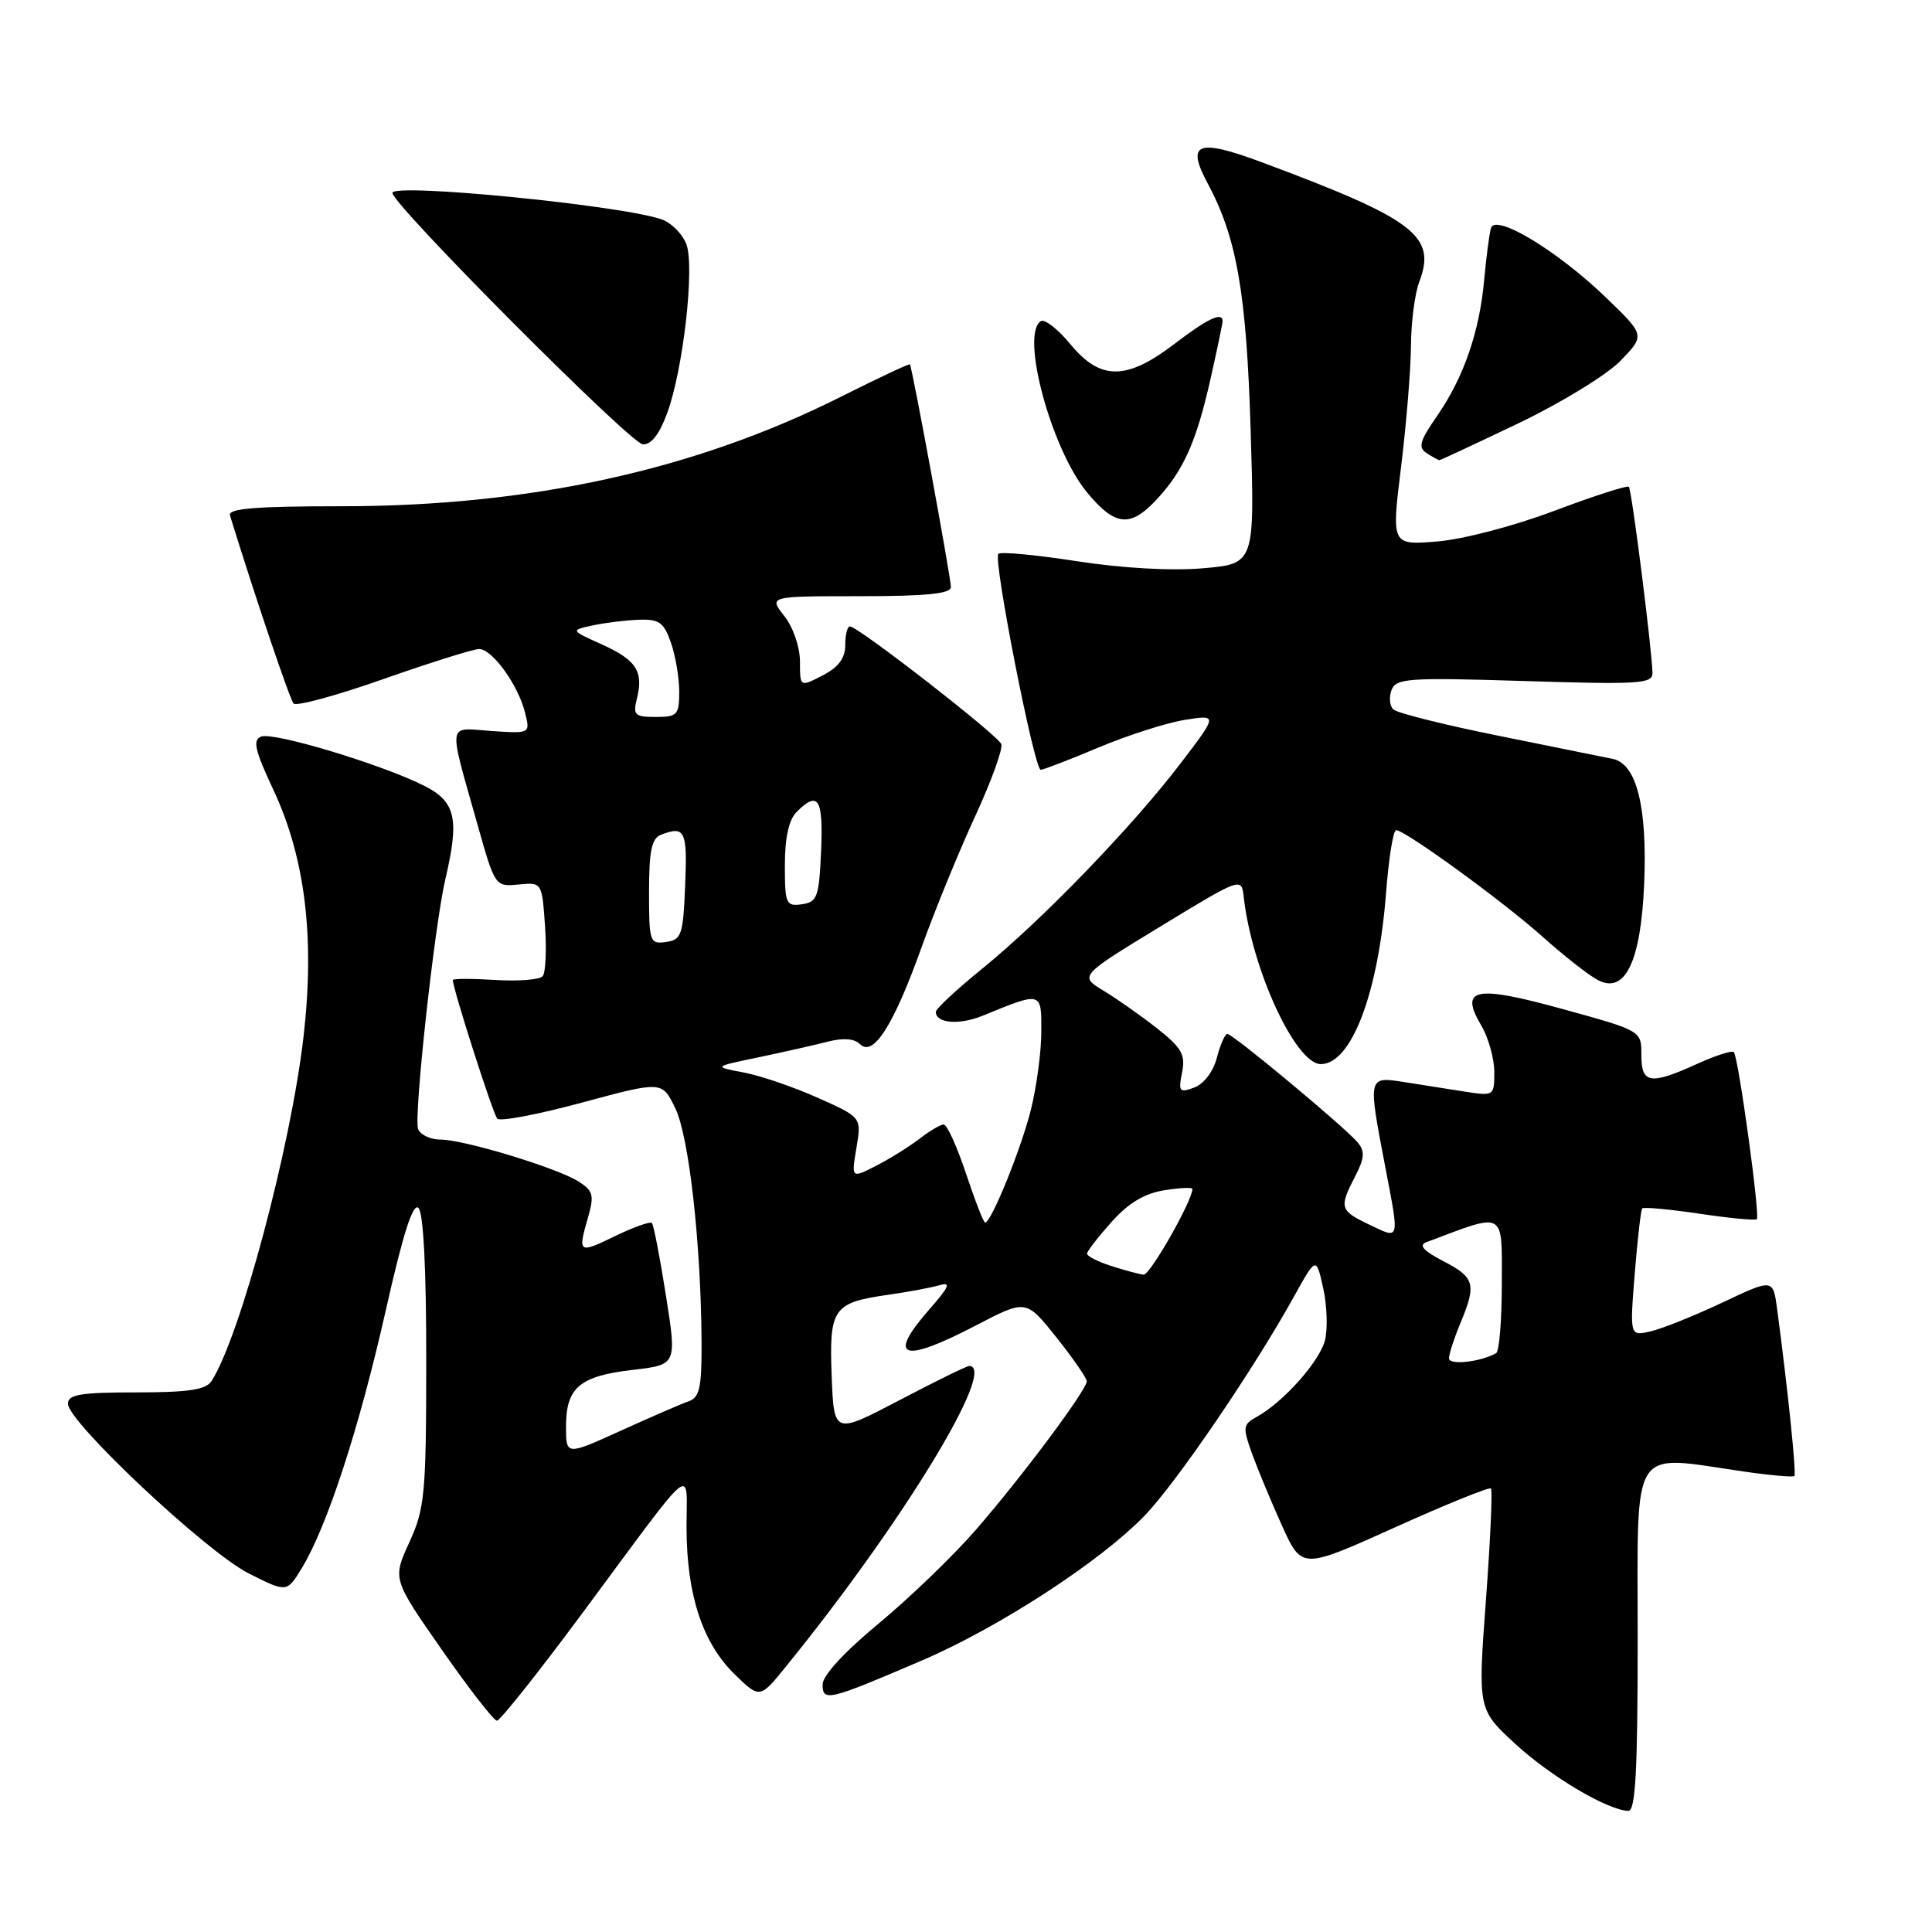 <?xml version="1.0" encoding="UTF-8" standalone="no"?>
<!DOCTYPE svg PUBLIC "-//W3C//DTD SVG 1.1//EN" "http://www.w3.org/Graphics/SVG/1.1/DTD/svg11.dtd" >
<svg xmlns="http://www.w3.org/2000/svg" xmlns:xlink="http://www.w3.org/1999/xlink" version="1.1" viewBox="0 0 256 256">
 <g >
 <path fill="currentColor"
d=" M 217.00 217.00 C 217.00 191.01 215.87 192.79 230.96 194.97 C 234.52 195.49 237.57 195.76 237.76 195.58 C 238.05 195.28 236.92 184.29 235.48 173.46 C 234.94 169.42 234.94 169.42 228.22 172.60 C 224.52 174.34 220.25 176.06 218.72 176.41 C 215.95 177.05 215.95 177.05 216.61 168.78 C 216.98 164.22 217.42 160.33 217.60 160.12 C 217.77 159.92 221.19 160.23 225.18 160.82 C 229.17 161.42 232.59 161.74 232.79 161.55 C 233.24 161.10 230.34 140.00 229.74 139.41 C 229.50 139.16 227.32 139.86 224.90 140.96 C 218.65 143.80 217.48 143.61 217.49 139.79 C 217.50 136.58 217.50 136.58 207.12 133.72 C 195.42 130.49 193.33 130.91 196.29 135.91 C 197.23 137.51 198.00 140.26 198.00 142.03 C 198.00 145.23 197.97 145.25 194.00 144.63 C 191.80 144.28 188.20 143.72 186.00 143.37 C 181.26 142.63 181.26 142.63 183.50 154.34 C 185.46 164.56 185.54 164.23 181.50 162.30 C 177.52 160.40 177.41 160.04 179.56 155.88 C 180.81 153.47 180.88 152.56 179.90 151.38 C 178.26 149.40 163.36 137.00 162.63 137.00 C 162.32 137.00 161.69 138.42 161.24 140.15 C 160.76 142.00 159.52 143.63 158.25 144.10 C 156.27 144.84 156.12 144.65 156.63 142.11 C 157.10 139.75 156.59 138.85 153.34 136.28 C 151.23 134.62 148.04 132.37 146.25 131.29 C 143.00 129.32 143.00 129.32 153.75 122.77 C 164.50 116.23 164.50 116.23 164.80 118.86 C 165.88 128.45 171.67 141.00 175.02 141.00 C 179.06 141.00 182.63 131.62 183.66 118.31 C 184.01 113.74 184.61 110.00 184.99 110.00 C 186.20 110.00 199.29 119.53 204.50 124.21 C 207.25 126.67 210.50 129.22 211.72 129.86 C 215.33 131.77 217.42 127.45 217.86 117.13 C 218.29 106.93 216.86 101.21 213.71 100.56 C 212.50 100.31 205.65 98.92 198.50 97.48 C 191.35 96.04 185.10 94.47 184.62 94.00 C 184.13 93.52 184.03 92.36 184.39 91.42 C 184.99 89.87 186.62 89.76 202.02 90.24 C 217.31 90.72 219.00 90.61 218.96 89.14 C 218.87 85.86 216.21 64.87 215.83 64.50 C 215.62 64.29 211.18 65.72 205.97 67.68 C 200.65 69.69 193.84 71.47 190.43 71.75 C 184.37 72.24 184.37 72.24 185.65 61.87 C 186.35 56.17 186.94 48.94 186.96 45.82 C 186.98 42.69 187.47 38.88 188.06 37.35 C 190.37 31.25 187.48 29.06 167.17 21.49 C 158.64 18.32 157.13 18.92 160.04 24.33 C 163.89 31.51 165.17 38.88 165.72 57.10 C 166.26 74.71 166.26 74.71 159.38 75.30 C 155.17 75.66 148.68 75.29 142.67 74.36 C 137.26 73.52 132.58 73.08 132.28 73.39 C 131.57 74.10 137.05 102.00 137.90 102.00 C 138.25 102.00 141.71 100.67 145.58 99.04 C 149.45 97.42 154.58 95.77 156.99 95.39 C 161.36 94.69 161.36 94.69 156.48 101.09 C 150.15 109.41 138.15 121.85 130.25 128.27 C 126.81 131.06 124.00 133.67 124.00 134.07 C 124.00 135.60 127.10 135.86 130.23 134.58 C 138.07 131.37 138.00 131.35 137.98 136.68 C 137.98 139.33 137.36 143.97 136.61 147.00 C 135.33 152.17 131.35 162.00 130.53 162.00 C 130.33 162.00 129.19 159.07 128.00 155.50 C 126.81 151.93 125.48 149.00 125.05 149.00 C 124.62 149.00 123.20 149.84 121.88 150.86 C 120.57 151.88 117.99 153.49 116.15 154.44 C 112.80 156.16 112.80 156.16 113.48 152.10 C 114.17 148.05 114.17 148.05 108.33 145.45 C 105.13 144.02 100.70 142.51 98.50 142.10 C 94.50 141.35 94.50 141.35 100.50 140.10 C 103.80 139.41 107.92 138.48 109.66 138.03 C 111.73 137.50 113.21 137.61 113.96 138.36 C 115.71 140.10 118.40 135.88 122.09 125.58 C 123.85 120.67 127.05 112.85 129.20 108.19 C 131.35 103.54 132.91 99.22 132.68 98.60 C 132.22 97.41 113.69 83.00 112.62 83.00 C 112.28 83.00 112.00 84.11 112.00 85.47 C 112.00 87.21 111.11 88.41 109.00 89.50 C 106.00 91.05 106.00 91.05 106.00 87.66 C 106.00 85.74 105.10 83.12 103.93 81.63 C 101.85 79.00 101.85 79.00 113.93 79.00 C 122.73 79.00 126.00 78.67 126.00 77.79 C 126.00 76.53 120.87 48.67 120.57 48.28 C 120.47 48.16 116.37 50.09 111.45 52.56 C 92.11 62.28 70.26 67.07 45.30 67.08 C 33.86 67.08 30.19 67.38 30.47 68.29 C 33.84 79.20 38.40 92.66 38.90 93.22 C 39.25 93.62 44.62 92.16 50.83 89.97 C 57.03 87.79 62.73 86.00 63.49 86.00 C 65.22 86.00 68.65 90.74 69.57 94.42 C 70.27 97.21 70.27 97.21 65.11 96.86 C 59.17 96.45 59.33 95.28 63.34 109.50 C 65.58 117.44 65.63 117.50 68.71 117.20 C 71.81 116.90 71.81 116.90 72.22 122.70 C 72.44 125.89 72.30 128.88 71.91 129.35 C 71.52 129.82 68.68 130.04 65.60 129.85 C 62.52 129.66 60.00 129.66 60.00 129.86 C 60.00 131.00 65.33 147.63 65.89 148.23 C 66.26 148.63 71.32 147.67 77.15 146.09 C 87.74 143.23 87.74 143.23 89.49 146.87 C 91.30 150.64 92.88 164.72 92.96 177.78 C 92.99 183.84 92.71 185.17 91.25 185.68 C 90.29 186.01 86.24 187.77 82.25 189.58 C 75.00 192.87 75.00 192.87 75.00 189.01 C 75.00 183.86 76.80 182.34 83.81 181.52 C 89.69 180.84 89.69 180.84 88.24 171.67 C 87.45 166.63 86.61 162.30 86.38 162.06 C 86.15 161.82 83.94 162.60 81.48 163.80 C 76.63 166.15 76.54 166.09 77.94 161.22 C 78.75 158.40 78.58 157.78 76.69 156.57 C 73.84 154.76 61.48 151.00 58.36 151.00 C 57.03 151.00 55.70 150.37 55.40 149.60 C 54.80 148.03 57.57 122.67 59.01 116.50 C 60.89 108.50 60.39 106.24 56.25 104.14 C 50.72 101.33 36.27 96.96 34.61 97.60 C 33.45 98.04 33.76 99.39 36.22 104.65 C 40.44 113.66 41.73 124.21 40.22 137.35 C 38.54 151.96 31.84 177.05 28.03 183.00 C 27.29 184.15 24.97 184.50 18.03 184.50 C 10.67 184.50 9.00 184.78 9.00 186.00 C 9.00 188.41 27.33 205.63 32.91 208.46 C 38.01 211.04 38.01 211.04 40.00 207.77 C 43.35 202.26 47.60 189.22 51.09 173.75 C 53.40 163.48 54.72 159.33 55.45 160.06 C 56.11 160.72 56.49 168.25 56.48 180.30 C 56.47 198.01 56.29 199.88 54.24 204.36 C 52.01 209.23 52.01 209.23 58.55 218.61 C 62.15 223.78 65.44 228.00 65.85 228.00 C 66.26 228.00 71.30 221.66 77.05 213.91 C 92.63 192.90 90.93 194.29 90.97 202.57 C 91.01 211.41 93.12 217.75 97.38 221.89 C 100.69 225.09 100.69 225.09 104.17 220.79 C 119.58 201.82 132.26 181.00 128.42 181.00 C 128.09 181.00 123.93 183.04 119.17 185.54 C 110.50 190.08 110.50 190.08 110.20 182.31 C 109.86 173.33 110.38 172.60 117.80 171.55 C 120.38 171.18 123.39 170.62 124.48 170.30 C 126.05 169.84 125.79 170.47 123.23 173.40 C 117.42 180.01 119.50 180.75 129.41 175.58 C 135.96 172.17 135.96 172.17 139.98 177.21 C 142.19 179.99 144.00 182.60 144.00 183.02 C 144.00 184.18 135.36 195.76 129.27 202.75 C 126.28 206.19 120.49 211.76 116.41 215.14 C 111.87 218.90 109.00 222.02 109.00 223.20 C 109.00 225.53 109.76 225.34 122.16 220.02 C 132.40 215.63 145.82 206.89 151.67 200.83 C 155.89 196.45 166.04 181.56 171.45 171.82 C 174.40 166.50 174.40 166.50 175.33 170.68 C 175.84 172.97 175.94 176.08 175.57 177.59 C 174.86 180.39 170.05 185.80 166.52 187.74 C 164.68 188.76 164.64 189.11 165.91 192.64 C 166.67 194.73 168.46 199.03 169.89 202.20 C 172.50 207.95 172.50 207.95 184.83 202.39 C 191.61 199.33 197.34 197.01 197.56 197.23 C 197.78 197.45 197.48 204.13 196.89 212.07 C 195.82 226.50 195.82 226.50 200.80 231.09 C 205.50 235.41 212.97 239.84 215.75 239.95 C 216.72 239.99 217.00 234.76 217.00 217.00 Z  M 153.20 66.25 C 156.80 62.40 158.50 58.62 160.38 50.30 C 161.27 46.34 162.00 42.86 162.00 42.55 C 162.00 41.27 160.01 42.21 155.62 45.57 C 149.27 50.42 145.81 50.43 141.86 45.64 C 140.20 43.63 138.43 42.24 137.92 42.55 C 135.17 44.25 139.29 59.50 144.04 65.25 C 147.74 69.72 149.75 69.94 153.20 66.25 Z  M 201.22 56.08 C 206.91 53.35 212.95 49.65 214.74 47.79 C 217.99 44.42 217.99 44.42 212.74 39.37 C 206.38 33.24 198.17 28.28 197.57 30.20 C 197.35 30.92 196.94 33.98 196.67 37.00 C 196.05 43.96 193.96 50.00 190.41 55.13 C 188.10 58.47 187.87 59.30 189.06 60.06 C 189.85 60.56 190.60 60.98 190.72 60.98 C 190.84 60.99 195.56 58.78 201.22 56.08 Z  M 88.40 54.75 C 90.53 48.99 92.08 35.33 90.94 32.34 C 90.44 31.03 89.02 29.58 87.77 29.11 C 82.89 27.26 52.00 24.20 52.00 25.56 C 52.00 27.11 83.50 58.74 85.17 58.87 C 86.27 58.96 87.37 57.56 88.40 54.75 Z  M 192.00 179.99 C 192.00 179.41 192.68 177.32 193.50 175.35 C 195.67 170.16 195.42 169.27 191.25 167.11 C 188.61 165.74 187.95 165.00 189.00 164.60 C 199.58 160.61 199.00 160.30 199.00 169.99 C 199.00 174.88 198.66 179.07 198.25 179.30 C 196.15 180.48 192.00 180.93 192.00 179.99 Z  M 147.25 167.75 C 145.46 167.18 144.02 166.44 144.04 166.11 C 144.06 165.77 145.53 163.88 147.29 161.91 C 149.51 159.42 151.66 158.13 154.25 157.72 C 156.31 157.39 158.00 157.31 158.00 157.54 C 158.00 159.10 152.38 168.98 151.54 168.90 C 150.97 168.84 149.04 168.33 147.25 167.75 Z  M 86.00 118.18 C 86.00 112.75 86.35 111.08 87.58 110.61 C 90.76 109.39 91.09 110.05 90.79 117.25 C 90.52 123.90 90.31 124.53 88.25 124.82 C 86.10 125.12 86.00 124.82 86.00 118.18 Z  M 104.00 114.64 C 104.00 110.98 104.52 108.62 105.57 107.57 C 108.42 104.73 109.10 105.82 108.80 112.75 C 108.53 118.88 108.29 119.53 106.25 119.82 C 104.15 120.12 104.00 119.77 104.00 114.64 Z  M 84.39 92.58 C 85.30 88.96 84.32 87.45 79.73 85.38 C 75.58 83.51 75.58 83.51 78.54 82.87 C 80.17 82.52 82.92 82.18 84.65 82.12 C 87.33 82.02 87.97 82.47 88.90 85.15 C 89.51 86.88 90.00 89.81 90.00 91.65 C 90.00 94.73 89.75 95.00 86.89 95.00 C 84.10 95.00 83.85 94.75 84.39 92.58 Z "/>
</g>
</svg>